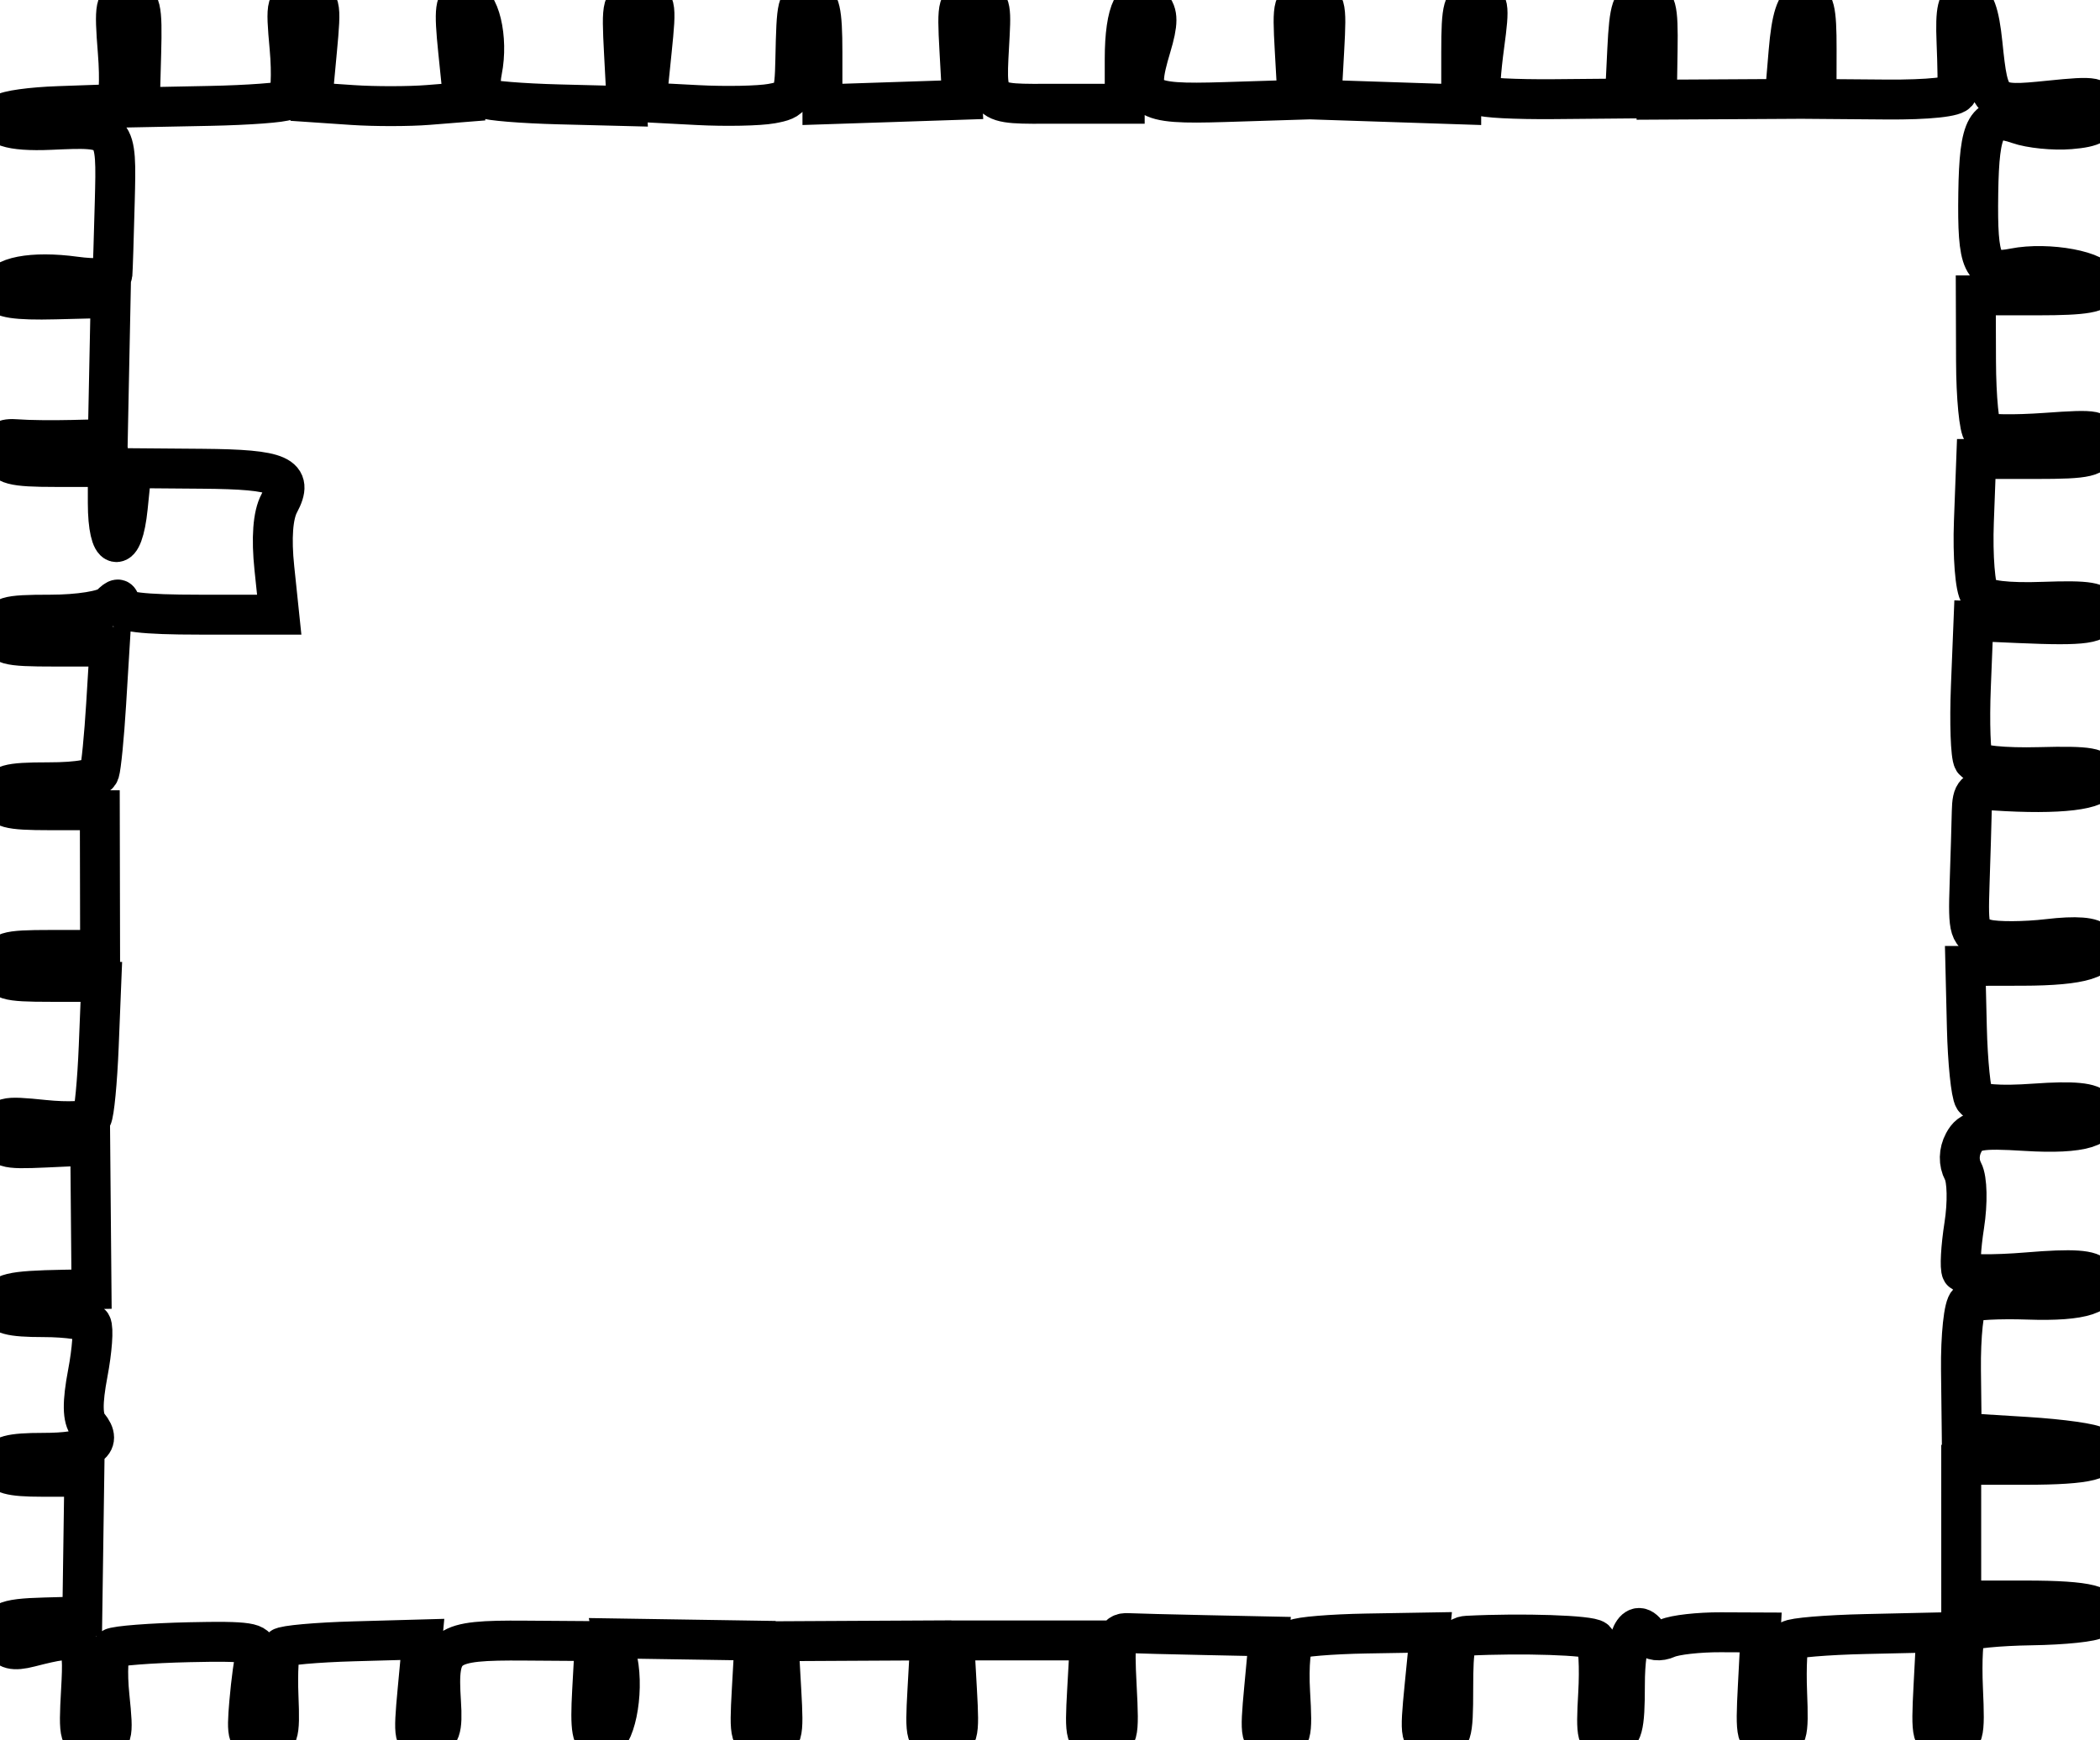 <?xml version="1.0" encoding="utf-8" ?>
<svg xmlns="http://www.w3.org/2000/svg" xmlns:ev="http://www.w3.org/2001/xml-events" xmlns:xlink="http://www.w3.org/1999/xlink" baseProfile="full" height="218" version="1.1" width="263">
  <defs/>
  <path d="M 10.149,211.75 C 10.534,204.898 10.262,204.668 3.728,206.34 C 1.671,206.866 0.801,206.645 0.355,205.481 C -0.511,203.226 0.339,202.764 5.612,202.622 L 10.306,202.495 L 10.432,193.748 L 10.557,185 L 5.278,185 C 1.253,185 0,184.644 0,183.5 C 0,182.35 1.271,182 5.441,182 C 11.075,182 12.962,180.864 11.084,178.602 C 10.322,177.683 10.294,175.722 10.992,172.04 C 11.54,169.153 11.739,166.387 11.435,165.895 C 11.131,165.403 8.434,165 5.441,165 C 1.271,165 0,164.65 0,163.5 C 0,162.005 1.32,161.685 7.98,161.563 L 11.461,161.5 L 11.381,152.5 L 11.302,143.5 L 5.651,143.759 C 0.456,143.997 -0,143.845 -0,141.869 C -0,139.863 0.364,139.758 5.486,140.286 C 8.504,140.598 11.213,140.464 11.507,139.988 C 11.801,139.513 12.187,135.496 12.366,131.062 L 12.69,123 L 6.345,123 C 0.667,123 0,122.79 0,121 C 0,119.213 0.667,119 6.268,119 L 12.536,119 L 12.518,110.25 L 12.5,101.5 L 6.248,101.5 C 0.96,101.5 -0.003,101.23 -0.002,99.75 C -0,98.277 0.955,98 6.031,98 C 9.98,98 12.198,97.568 12.455,96.75 C 12.671,96.062 13.047,92.237 13.29,88.25 L 13.733,81 L 6.866,81 C 0.667,81 0,80.806 0,79 C 0,77.212 0.667,77 6.3,77 C 9.867,77 13.121,76.479 13.8,75.8 C 14.733,74.867 15,74.867 15,75.8 C 15,76.653 17.885,77 24.985,77 L 34.969,77 L 34.36,71.168 C 33.964,67.384 34.178,64.536 34.968,63.06 C 36.835,59.572 35.126,58.801 25.347,58.722 L 16.5,58.651 L 16,63.575 C 15.382,69.658 13.5,69.225 13.5,63 L 13.5,58.5 L 7.014,58.5 C 1.52,58.5 0.474,58.22 0.175,56.667 C -0.094,55.272 0.381,54.88 2.161,55.027 C 3.447,55.134 6.525,55.171 9,55.11 L 13.5,55 L 13.678,46.165 L 13.857,37.33 L 6.928,37.505 C 2.014,37.628 0,37.321 0,36.448 C 0,34.689 4.058,33.909 9.402,34.642 C 11.931,34.988 14.036,34.873 14.08,34.386 C 14.125,33.899 14.256,29.788 14.373,25.252 C 14.614,15.861 14.65,15.901 6.334,16.27 C 1.239,16.497 -1.048,15.716 0.416,14.25 C 0.828,13.838 3.94,13.406 7.333,13.291 C 10.725,13.176 13.899,13.064 14.387,13.041 C 14.875,13.018 15.039,10.075 14.752,6.5 C 14.286,0.691 14.424,-0 16.049,-0 C 17.646,-0 17.846,0.822 17.684,6.72 L 17.5,13.439 L 26.273,13.265 C 31.098,13.169 35.442,12.845 35.928,12.545 C 36.413,12.245 36.565,9.299 36.266,6 C 35.746,0.26 35.821,0 38.006,0 C 40.208,0 40.268,0.227 39.691,6.407 L 39.093,12.813 L 44.157,13.157 C 46.942,13.345 51.204,13.342 53.628,13.148 L 58.035,12.796 L 57.379,6.398 C 56.833,1.064 56.975,0 58.237,0 C 60.043,0 61.194,4.78 60.374,8.879 C 60.058,10.462 60.201,12.006 60.692,12.31 C 61.184,12.613 65.391,12.958 70.043,13.076 L 78.5,13.29 L 78.148,6.645 C 77.813,0.324 77.905,-0 80.036,-0 C 82.192,-0 82.251,0.242 81.619,6.414 L 80.962,12.828 L 87.367,13.164 C 90.89,13.349 95.062,13.265 96.636,12.979 C 99.316,12.491 99.507,12.138 99.605,7.479 C 99.755,0.335 99.84,0 101.5,0 C 102.68,0 103,1.393 103,6.539 L 103,13.078 L 111.75,12.789 L 120.5,12.5 L 120.154,6.25 C 119.83,0.384 119.943,-0 121.994,-0 C 123.934,-0 124.155,0.478 123.956,4.25 C 123.467,13.506 122.977,13 132.429,13 L 140.857,13 L 140.857,7.371 C 140.857,1.348 142.156,-1.244 144.168,0.768 C 145.058,1.658 145.056,2.869 144.159,5.863 C 142.158,12.542 142.919,13.113 153.371,12.786 L 162.5,12.5 L 162.149,6.25 C 161.819,0.374 161.93,0 163.995,0 C 166.06,0 166.171,0.375 165.846,6.25 L 165.5,12.5 L 174.25,12.789 L 183,13.078 L 183,6.539 C 183,0.866 183.243,0 184.833,0 C 186.485,0 186.589,0.559 185.893,5.693 C 185.468,8.824 185.275,11.636 185.464,11.943 C 185.654,12.249 189.789,12.465 194.654,12.421 L 203.5,12.342 L 203.798,6.171 C 204.047,1.007 204.389,0 205.894,0 C 207.445,0 207.68,0.863 207.597,6.243 L 207.5,12.485 L 215.5,12.44 L 223.5,12.394 L 224,6.456 C 224.356,2.231 224.936,0.435 226.011,0.232 C 227.229,0.001 227.52,1.154 227.511,6.171 L 227.5,12.397 L 236.25,12.467 C 241.495,12.509 245.05,12.129 245.124,11.519 C 245.192,10.958 245.151,8.137 245.032,5.25 C 244.866,1.227 245.155,0 246.268,0 C 247.292,0 247.887,1.614 248.285,5.474 C 249.084,13.21 249.251,13.353 256.636,12.596 C 262.519,11.994 263,12.093 263,13.912 C 263,15.463 262.208,15.945 259.25,16.19 C 257.188,16.36 254.269,16.066 252.764,15.536 C 248.77,14.129 247.88,15.664 247.755,24.177 C 247.624,33.13 248.228,34.404 252.224,33.605 C 256.489,32.752 263,33.974 263,35.628 C 263,36.673 261.147,37 255.223,37 L 247.445,37 L 247.473,45.25 C 247.488,49.788 247.875,53.775 248.333,54.111 C 248.792,54.446 252.324,54.495 256.184,54.219 C 262.669,53.755 263.173,53.86 262.825,55.608 C 262.497,57.262 261.507,57.5 254.975,57.5 L 247.5,57.5 L 247.206,65.345 C 247.045,69.662 247.37,73.741 247.929,74.415 C 248.596,75.218 251.366,75.553 255.973,75.386 C 261.528,75.185 263,75.432 263,76.566 C 263,78.158 261.184,78.424 252.829,78.058 L 247.158,77.809 L 246.829,86.008 C 246.648,90.518 246.793,94.677 247.151,95.252 C 247.53,95.861 250.976,96.213 255.401,96.096 C 261.69,95.93 263,96.163 263,97.447 C 263,98.969 257.954,99.572 249.75,99.031 C 247.369,98.874 246.992,99.228 246.939,101.675 C 246.906,103.229 246.783,107.33 246.666,110.788 C 246.468,116.638 246.617,117.117 248.806,117.666 C 250.1,117.991 253.571,117.973 256.519,117.627 C 260.021,117.215 262.119,117.383 262.568,118.11 C 263.757,120.034 260.749,120.969 253.321,120.985 L 246.141,121 L 246.327,128.75 C 246.429,133.012 246.837,137.003 247.234,137.618 C 247.704,138.347 250.352,138.565 254.841,138.243 C 259.689,137.897 261.954,138.117 262.492,138.987 C 263.834,141.158 260.711,142.117 253.715,141.683 C 247.856,141.32 246.794,141.517 245.93,143.131 C 245.305,144.299 245.276,145.656 245.854,146.75 C 246.377,147.739 246.44,150.673 245.999,153.5 C 245.57,156.25 245.427,158.845 245.68,159.268 C 245.933,159.69 249.645,159.743 253.929,159.386 C 259.65,158.908 261.923,159.066 262.487,159.98 C 263.779,162.069 260.844,163.047 253.993,162.808 C 250.414,162.684 247.039,162.858 246.493,163.195 C 245.947,163.532 245.541,167.339 245.59,171.654 L 245.681,179.5 L 253.761,180 C 258.206,180.275 262.177,180.838 262.588,181.25 C 264.162,182.833 261.535,183.5 253.724,183.5 L 245.619,183.5 L 245.62,192 L 245.621,200.5 L 253.724,200.5 C 261.535,200.5 264.165,201.168 262.584,202.75 C 262.172,203.162 258.485,203.55 254.39,203.611 C 250.295,203.672 246.631,204.036 246.248,204.419 C 245.865,204.802 245.681,208.015 245.84,211.558 C 246.111,217.588 245.991,218 243.962,218 C 241.918,218 241.815,217.616 242.147,211.25 L 242.5,204.5 L 233.634,204.7 C 228.757,204.809 224.501,205.166 224.175,205.492 C 223.849,205.818 223.688,208.765 223.817,212.042 C 224.034,217.527 223.884,218 221.924,218 C 219.928,218 219.817,217.58 220.148,211.25 L 220.5,204.5 L 215.5,204.479 C 212.75,204.467 209.74,204.806 208.811,205.232 C 207.85,205.672 206.84,205.55 206.469,204.95 C 204.831,202.299 203.5,205.04 203.5,211.066 C 203.5,216.471 203.218,217.503 201.653,217.815 C 199.991,218.147 199.84,217.58 200.152,212.174 C 200.342,208.869 200.174,205.841 199.779,205.445 C 199.18,204.846 190.66,204.563 183.75,204.912 C 182.272,204.986 182,206.01 182,211.5 C 182,217.465 181.825,218 179.871,218 C 177.843,218 177.773,217.678 178.407,211.25 L 179.073,204.5 L 171.127,204.635 C 166.756,204.71 162.739,205.043 162.2,205.376 C 161.661,205.709 161.379,208.686 161.573,211.991 C 161.899,217.547 161.767,218 159.818,218 C 157.829,218 157.745,217.636 158.318,211.5 L 158.925,205 L 150.962,204.833 C 146.583,204.742 142.213,204.629 141.25,204.583 C 139.715,204.51 139.543,205.33 139.853,211.25 C 140.187,217.648 140.09,218 138.002,218 C 135.928,218 135.819,217.632 136.149,211.75 L 136.5,205.5 L 128,205.5 L 119.5,205.5 L 119.851,211.75 C 120.181,217.631 120.072,218 118,218 C 115.928,218 115.819,217.631 116.149,211.75 L 116.5,205.5 L 107,205.549 L 97.5,205.599 L 97.851,211.799 C 98.181,217.629 98.07,218 96,218 C 93.929,218 93.819,217.63 94.149,211.76 L 94.5,205.52 L 85.65,205.383 L 76.799,205.245 L 77.354,208.018 C 78.19,212.201 76.984,218 75.277,218 C 74.116,218 73.886,216.726 74.158,211.792 L 74.5,205.585 L 65.662,205.523 C 55.548,205.452 54.771,206.023 55.229,213.186 C 55.452,216.674 55.163,217.494 53.596,217.816 C 51.833,218.177 51.736,217.728 52.291,211.79 L 52.89,205.374 L 44.353,205.612 C 39.659,205.743 35.556,206.11 35.238,206.429 C 34.919,206.748 34.758,209.482 34.88,212.504 C 35.084,217.528 34.918,218 32.955,218 C 31.001,218 30.844,217.57 31.219,213.25 C 31.445,210.637 31.826,207.831 32.065,207.013 C 32.43,205.766 31.079,205.558 23.719,205.723 C 18.889,205.832 14.535,206.17 14.042,206.474 C 13.55,206.778 13.402,209.496 13.714,212.514 C 14.249,217.698 14.157,218 12.039,218 C 9.92,218 9.817,217.662 10.149,211.75" fill="none" stroke="black" stroke-width="5"/>
</svg>
